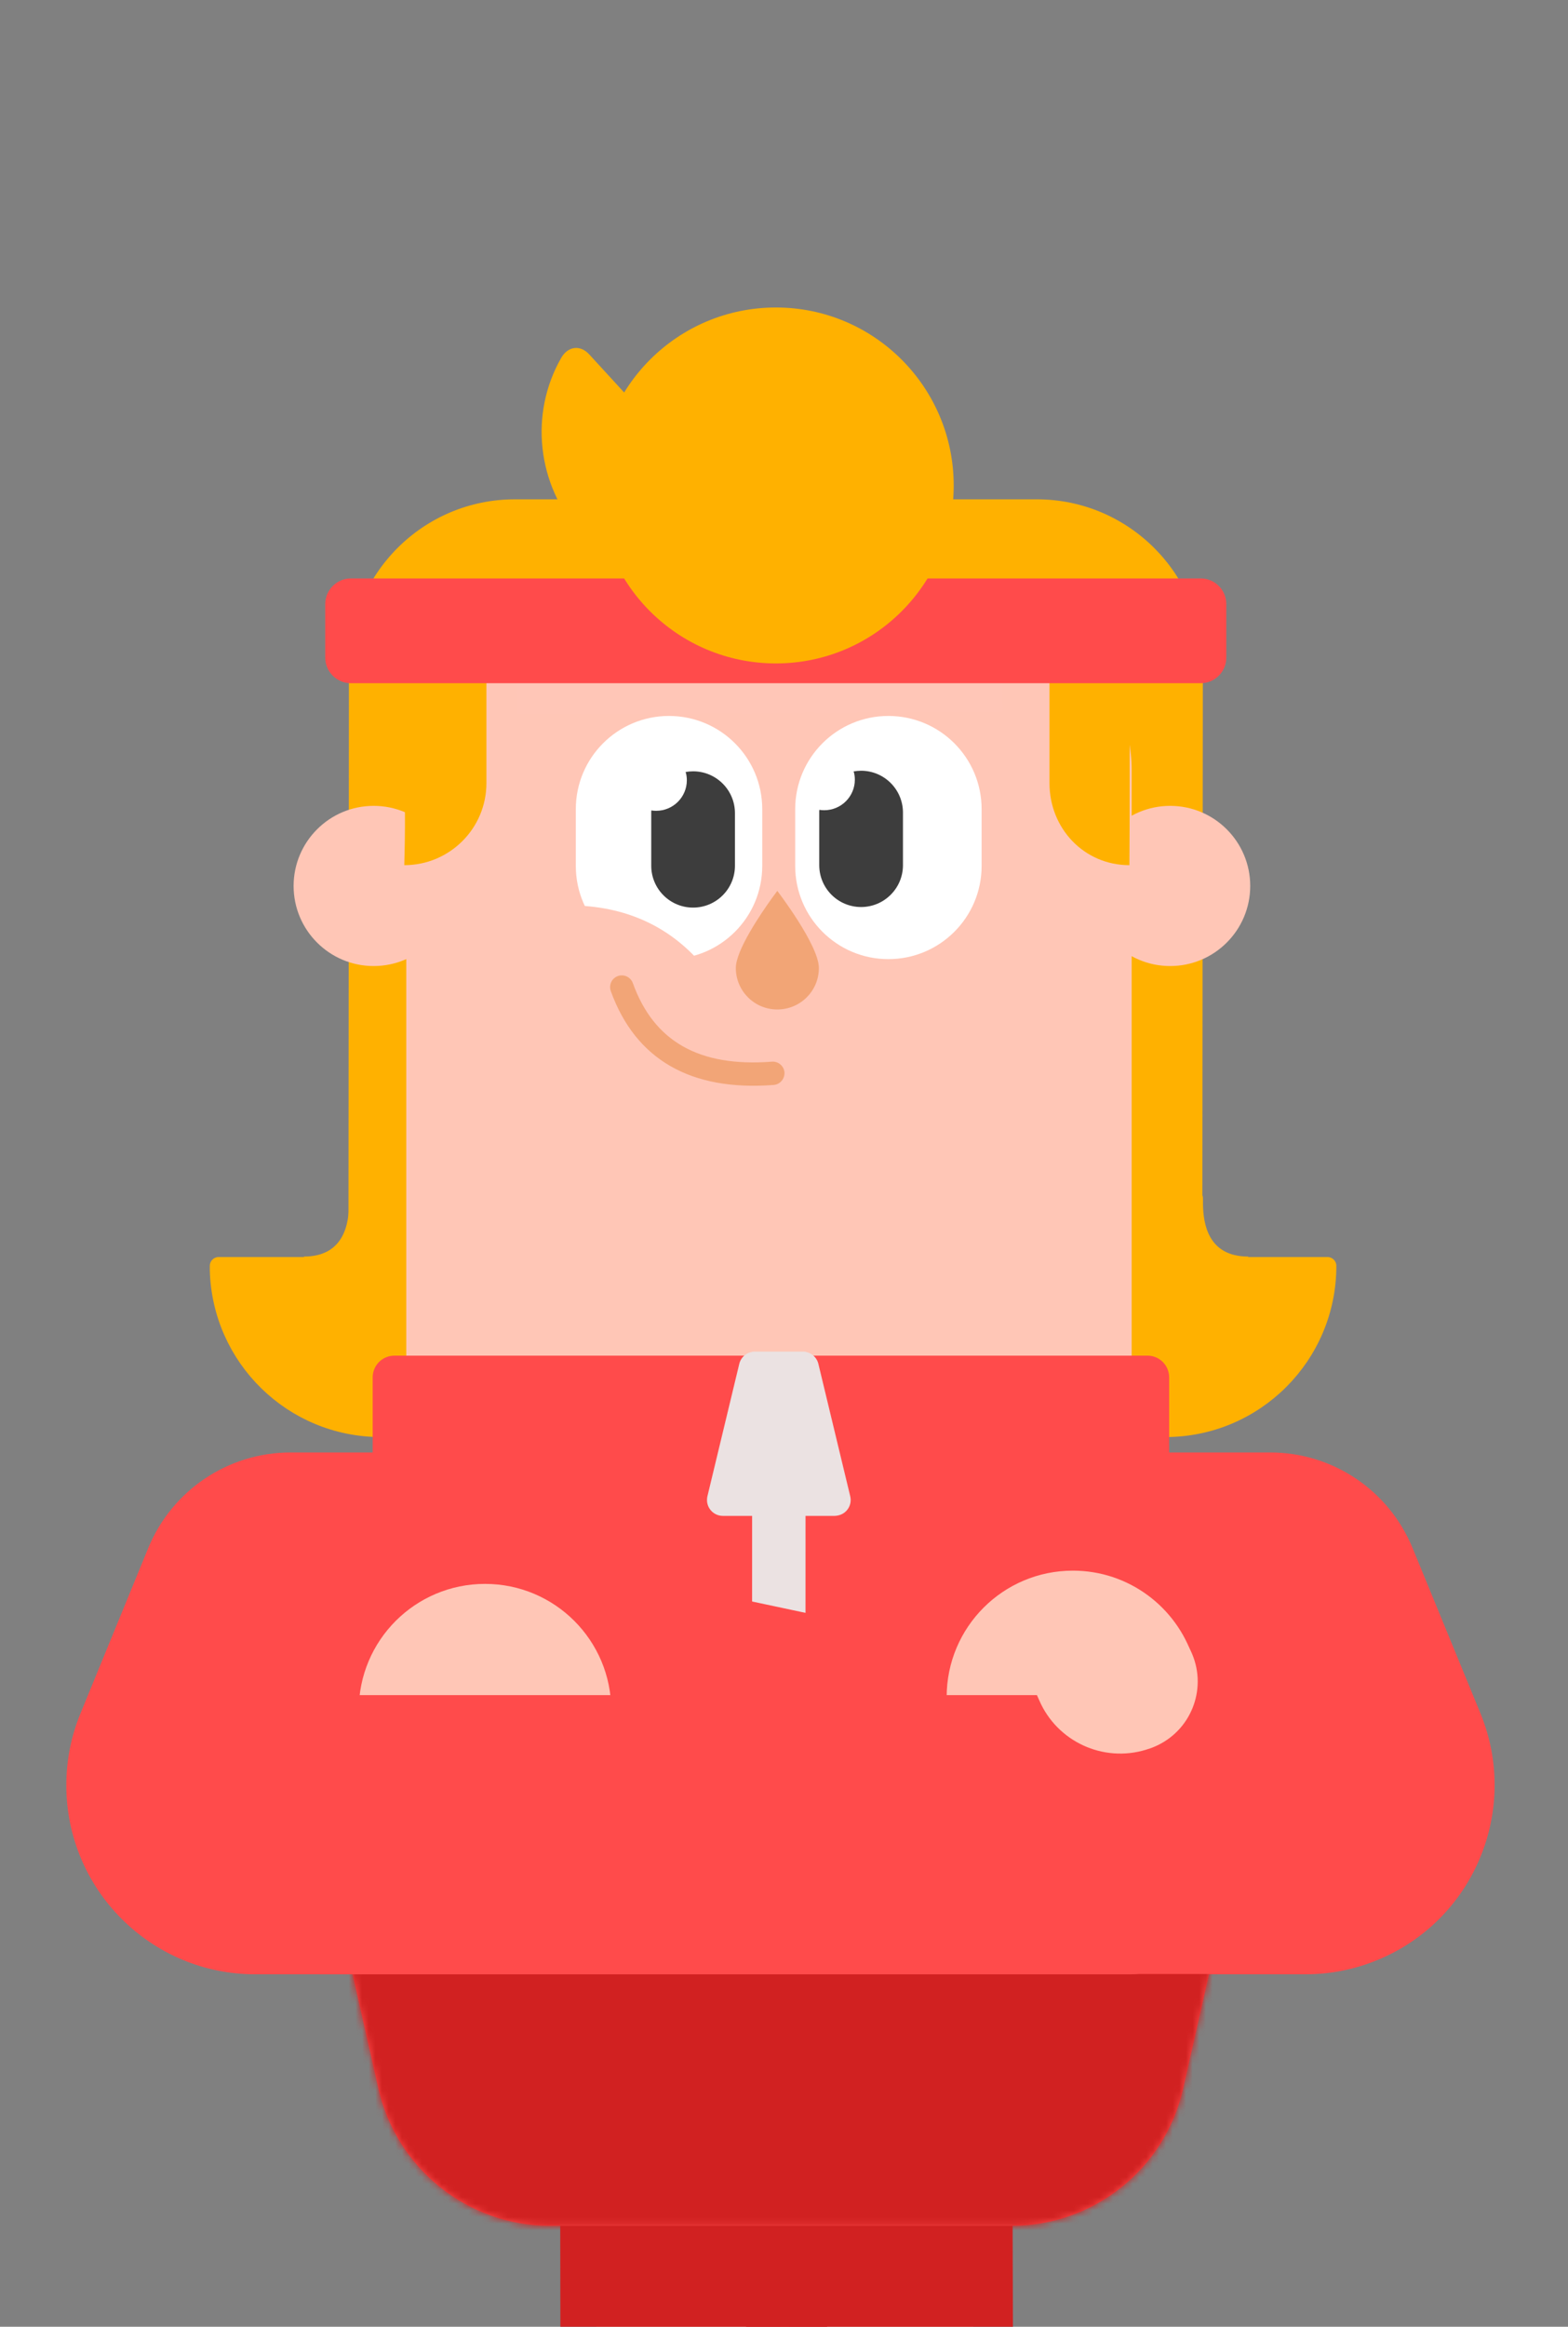 <svg xmlns="http://www.w3.org/2000/svg" viewBox="0 0 118 175" preserveAspectRatio="xMidYMid meet" style="width: 100%; height: 100%; transform: translate3d(0px, 0px, 0px);"><rect x="0" y="0" width="118" height="175" fill="#808080" stroke="none"/><defs><clipPath id="__lottie_element_3992"><rect width="118" height="175" x="0" y="0"/></clipPath><clipPath id="__lottie_element_3994"><path d="M0,0 L236,0 L236,430 L0,430z"/></clipPath><clipPath id="__lottie_element_4032"><path d="M0,0 L236,0 L236,430 L0,430z"/></clipPath><mask id="__lottie_element_4034" mask-type="alpha"><g transform="matrix(0.738,0,0,0.738,101.705,151.585)" opacity="1" style="display: block;"><g opacity="1" transform="matrix(2,0,0,2,0,0)"><path fill="rgb(112,35,35)" fill-opacity="1" d=" M-6.063,-7.99 C-3.493,-8.84 -0.743,-7.7 0.517,-5.4 C1.347,-4.26 2.557,-3.19 4.247,-2.82 C4.247,-2.82 4.527,-2.79 4.527,-2.79 C4.527,-2.79 4.527,-2.79 4.527,-2.79 C4.527,-2.79 4.897,-2.75 4.897,-2.75 C7.897,-2.44 10.097,0.22 9.827,3.23 C9.567,6.27 6.887,8.51 3.847,8.25 C-2.863,7.66 -7.723,4.58 -9.573,-1.01 C-10.533,-3.9 -8.963,-7.03 -6.063,-7.99z"/></g></g></mask><clipPath id="__lottie_element_4039"><path d="M0,0 L236,0 L236,430 L0,430z"/></clipPath><mask id="__lottie_element_4070" mask-type="alpha"><g transform="matrix(1,0,0,1,115.735,154.984)" opacity="1" style="display: block;"><g opacity="1" transform="matrix(2,0,0,2,0,0)"><path fill="rgb(255,198,182)" fill-opacity="1" d=" M-15.544,-31.31 C-15.544,-31.31 15.546,-31.31 15.546,-31.31 C22.036,-31.31 27.296,-26.05 27.296,-19.56 C27.296,-19.56 27.296,31.31 27.296,31.31 C27.296,31.31 -27.294,31.31 -27.294,31.31 C-27.294,31.31 -27.294,-19.56 -27.294,-19.56 C-27.294,-26.05 -22.034,-31.31 -15.544,-31.31z"/></g></g></mask><mask id="__lottie_element_4100" mask-type="alpha"><g transform="matrix(1,0,0,1,117.517,276.504)" opacity="1" style="display: block;"><g opacity="1" transform="matrix(2,0,0,2,0,0)"><path fill="rgb(255,75,75)" fill-opacity="1" d=" M-24.561,-29.153 C-24.561,-29.153 24.559,-29.153 24.559,-29.153 C31.879,-29.153 37.799,-23.223 37.799,-15.913 C37.799,-14.933 37.689,-13.953 37.479,-12.993 C37.479,-12.993 30.279,18.837 30.279,18.837 C28.919,24.867 23.559,29.157 17.369,29.157 C17.369,29.157 -17.361,29.157 -17.361,29.157 C-23.551,29.157 -28.911,24.867 -30.281,18.837 C-30.281,18.837 -37.471,-12.993 -37.471,-12.993 C-39.081,-20.123 -34.611,-27.213 -27.481,-28.823 C-26.521,-29.043 -25.541,-29.153 -24.561,-29.153z"/></g></g></mask></defs><g clip-path="url(#__lottie_element_3992)"><g clip-path="url(#__lottie_element_3994)" transform="matrix(0.5,0,0,0.5,0,0)" opacity="1" style="display: block;"><g style="display: none;"><g><path/></g></g><g style="display: none;"><g><path/></g></g><g transform="matrix(1,0,0,1,94.01,421.972)" opacity="1" style="display: block;"><g opacity="1" transform="matrix(2,0,0,2,0,0)"><path fill="rgb(255,75,75)" fill-opacity="1" d=" M-7.805,-4.016 C-7.805,-4.016 7.805,-4.016 7.805,-4.016 C10.025,-4.016 11.825,-2.216 11.825,0.004 C11.825,2.214 10.025,4.014 7.805,4.014 C7.805,4.014 -7.805,4.014 -7.805,4.014 C-10.025,4.014 -11.825,2.214 -11.825,0.004 C-11.825,-2.216 -10.025,-4.016 -7.805,-4.016z"/></g></g><g transform="matrix(1,0,0,1,143.113,421.972)" opacity="1" style="display: block;"><g opacity="1" transform="matrix(2,0,0,2,0,0)"><path fill="rgb(255,75,75)" fill-opacity="1" d=" M-7.805,-4.016 C-7.805,-4.016 7.805,-4.016 7.805,-4.016 C10.025,-4.016 11.825,-2.216 11.825,0.004 C11.825,2.214 10.025,4.014 7.805,4.014 C7.805,4.014 -7.805,4.014 -7.805,4.014 C-10.025,4.014 -11.825,2.214 -11.825,0.004 C-11.825,-2.216 -10.025,-4.016 -7.805,-4.016z"/></g></g><g transform="matrix(1,0,0,1,118,214.25)" opacity="1" style="display: block;"><g opacity="1" transform="matrix(1,0,0,1,0,0)"><path stroke-linecap="round" stroke-linejoin="round" fill-opacity="0" stroke="rgb(255,198,183)" stroke-opacity="1" stroke-width="29" d=" M14,179.5 C14,179.5 14,155.75 14,155.75 C14,155.75 14,120.75 14,120.75"/></g></g><g transform="matrix(1,0,0,1,90.25,214.25)" opacity="1" style="display: block;"><g opacity="1" transform="matrix(1,0,0,1,0,0)"><path stroke-linecap="round" stroke-linejoin="round" fill-opacity="0" stroke="rgb(255,198,183)" stroke-opacity="1" stroke-width="29" d=" M14,179.5 C14,179.5 14,155.75 14,155.75 C14,155.75 14,120.75 14,120.75"/></g></g><g transform="matrix(1,0,0,1,104.431,346.146)" opacity="1" style="display: block;"><g opacity="1" transform="matrix(2,0,0,2,0,0)"><path fill="rgb(209,33,33)" fill-opacity="1" d=" M-9.034,-19.575 C-9.034,-19.575 8.966,-19.575 8.966,-19.575 C9.536,-19.575 10.006,-19.105 10.006,-18.535 C10.006,-18.535 10.04,4.91 10.04,4.91 C10.04,5.48 9.57,5.95 9,5.95 C9,5.95 -9,5.95 -9,5.95 C-9.57,5.95 -10.04,5.48 -10.04,4.91 C-10.04,4.91 -10.074,-18.535 -10.074,-18.535 C-10.074,-19.105 -9.604,-19.575 -9.034,-19.575z"/></g></g><g transform="matrix(1,0,0,1,132.394,346.146)" opacity="1" style="display: block;"><g opacity="1" transform="matrix(2,0,0,2,0,0)"><path fill="rgb(209,33,33)" fill-opacity="1" d=" M-9.069,-19.512 C-9.069,-19.512 8.931,-19.512 8.931,-19.512 C9.501,-19.512 9.971,-19.042 9.971,-18.472 C9.971,-18.472 10.04,4.91 10.04,4.91 C10.04,5.48 9.57,5.95 9,5.95 C9,5.95 -9,5.95 -9,5.95 C-9.57,5.95 -10.04,5.48 -10.04,4.91 C-10.04,4.91 -10.109,-18.472 -10.109,-18.472 C-10.109,-19.042 -9.639,-19.512 -9.069,-19.512z"/></g></g><g transform="matrix(1,0,0,1,116.36,202.623)" opacity="1" style="display: block;"><g opacity="1" transform="matrix(2,0,0,2,0,0)"><path fill="rgb(255,177,0)" fill-opacity="1" d=" M-41.722,-6.098 C-41.722,-6.098 41.718,-6.098 41.718,-6.098 C41.718,0.642 36.258,6.102 29.528,6.102 C29.528,6.102 -29.522,6.102 -29.522,6.102 C-36.162,6.102 -41.552,0.802 -41.722,-5.788 C-41.722,-5.788 -41.722,-6.098 -41.722,-6.098z"/><path stroke-linecap="butt" stroke-linejoin="round" fill-opacity="0" stroke="rgb(255,177,0)" stroke-opacity="1" stroke-width="1.339" d=" M-41.722,-6.098 C-41.722,-6.098 41.718,-6.098 41.718,-6.098 C41.718,0.642 36.258,6.102 29.528,6.102 C29.528,6.102 -29.522,6.102 -29.522,6.102 C-36.162,6.102 -41.552,0.802 -41.722,-5.788 C-41.722,-5.788 -41.722,-6.098 -41.722,-6.098z"/></g></g><g transform="matrix(1,0,0,1,50.171,186.321)" opacity="1" style="display: block;"><g opacity="1" transform="matrix(2,0,0,2,0,0)"><path fill="rgb(255,177,0)" fill-opacity="1" d=" M1.189,-2.93 C1.189,-1.75 1.169,1.35 -2.231,1.35 C-0.021,3.51 0.209,3.24 0.209,3.24 C0.209,3.24 1.799,2.4 1.799,2.4 C1.799,2.4 2.229,-1.17 2.229,-1.17 C2.229,-1.17 1.189,-4.11 1.189,-2.93z"/></g></g><g transform="matrix(1,0,0,1,183.442,186.321)" opacity="1" style="display: block;"><g opacity="1" transform="matrix(2,0,0,2,0,0)"><path fill="rgb(255,177,0)" fill-opacity="1" d=" M-1.191,-3.01 C-1.191,-3.01 -1.191,-2.56 -1.191,-2.56 C-1.161,-1.2 -0.861,1.35 2.229,1.35 C2.229,1.35 1.689,1.87 1.689,1.87 C0.559,2.94 -0.071,3.4 -0.211,3.24 C-0.211,3.24 -1.801,2.4 -1.801,2.4 C-1.801,2.4 -2.231,-1.17 -2.231,-1.17 C-2.231,-1.17 -1.951,-1.93 -1.951,-1.93 C-1.471,-3.22 -1.211,-3.58 -1.191,-3.01 C-1.191,-3.01 -1.191,-3.01 -1.191,-3.01z"/></g></g><g transform="matrix(1,0,0,1,117.464,257.733)" opacity="1" style="display: block;"><g opacity="1" transform="matrix(2,0,0,2,0,0)"><path fill="rgb(255,75,75)" fill-opacity="1" d=" M-36.862,-19.625 C-36.862,-19.625 36.858,-19.625 36.858,-19.625 C41.558,-19.625 45.778,-16.785 47.568,-12.445 C47.568,-12.445 52.678,-0.005 52.678,-0.005 C55.658,7.265 52.188,15.575 44.918,18.555 C43.198,19.265 41.368,19.625 39.518,19.625 C39.518,19.625 -39.522,19.625 -39.522,19.625 C-47.372,19.625 -53.742,13.255 -53.742,5.405 C-53.742,3.545 -53.382,1.715 -52.672,-0.005 C-52.672,-0.005 -47.572,-12.445 -47.572,-12.445 C-45.782,-16.785 -41.562,-19.625 -36.862,-19.625z"/></g></g><g transform="matrix(1,0,0,1,116.776,134.16)" opacity="1" style="display: block;"><g opacity="1" transform="matrix(2,0,0,2,0,0)"><path fill="rgb(255,177,0)" fill-opacity="1" d=" M-19.638,-29.525 C-19.638,-29.525 19.632,-29.525 19.632,-29.525 C26.532,-29.525 32.132,-23.935 32.132,-17.035 C32.132,-17.035 32.087,34.775 32.087,34.775 C32.087,34.775 -32.173,34.775 -32.173,34.775 C-32.173,34.775 -32.128,-17.035 -32.128,-17.035 C-32.128,-23.935 -26.538,-29.525 -19.638,-29.525z"/></g></g><g transform="matrix(1,0,0,1,56.239,133.268)" opacity="1" style="display: block;"><g opacity="1" transform="matrix(2,0,0,2,0,0)"><path fill="rgb(255,198,182)" fill-opacity="1" d=" M0,-6.024 C3.325,-6.024 6.024,-3.325 6.024,0 C6.024,3.325 3.325,6.024 0,6.024 C-3.325,6.024 -6.024,3.325 -6.024,0 C-6.024,-3.325 -3.325,-6.024 0,-6.024z"/></g></g><g transform="matrix(1,0,0,1,176.123,133.268)" opacity="1" style="display: block;"><g opacity="1" transform="matrix(2,0,0,2,0,0)"><path fill="rgb(255,198,182)" fill-opacity="1" d=" M0,-6.024 C3.325,-6.024 6.024,-3.325 6.024,0 C6.024,3.325 3.325,6.024 0,6.024 C-3.325,6.024 -6.024,3.325 -6.024,0 C-6.024,-3.325 -3.325,-6.024 0,-6.024z"/></g></g><g transform="matrix(1,0,0,1,115.75,217.5)" opacity="1" style="display: block;"><path fill="rgb(255,198,183)" fill-opacity="1" d=" M0,-55 C30.354,-55 55,-30.354 55,0 C55,30.354 30.354,55 0,55 C-30.354,55 -55,30.354 -55,0 C-55,-30.354 -30.354,-55 0,-55z"/></g><g transform="matrix(1,0,0,1,115.735,154.984)" opacity="1" style="display: block;"><g opacity="1" transform="matrix(2,0,0,2,0,0)"><path fill="rgb(255,198,182)" fill-opacity="1" d=" M-15.544,-31.31 C-15.544,-31.31 15.546,-31.31 15.546,-31.31 C22.036,-31.31 27.296,-26.05 27.296,-19.56 C27.296,-19.56 27.296,31.31 27.296,31.31 C27.296,31.31 -27.294,31.31 -27.294,31.31 C-27.294,31.31 -27.294,-19.56 -27.294,-19.56 C-27.294,-26.05 -22.034,-31.31 -15.544,-31.31z"/></g></g><g transform="matrix(1,0,0,1,117.517,276.504)" opacity="1" style="display: block;"><g opacity="1" transform="matrix(2,0,0,2,0,0)"><path fill="rgb(255,75,75)" fill-opacity="1" d=" M-24.561,-29.153 C-24.561,-29.153 24.559,-29.153 24.559,-29.153 C31.879,-29.153 37.799,-23.223 37.799,-15.913 C37.799,-14.933 37.689,-13.953 37.479,-12.993 C37.479,-12.993 30.279,18.837 30.279,18.837 C28.919,24.867 23.559,29.157 17.369,29.157 C17.369,29.157 -17.361,29.157 -17.361,29.157 C-23.551,29.157 -28.911,24.867 -30.281,18.837 C-30.281,18.837 -37.471,-12.993 -37.471,-12.993 C-39.081,-20.123 -34.611,-27.213 -27.481,-28.823 C-26.521,-29.043 -25.541,-29.153 -24.561,-29.153z"/></g></g><g mask="url(#__lottie_element_4100)" style="display: block;"><g transform="matrix(1,0,0,1,116.767,329.81)" opacity="1"><g opacity="1" transform="matrix(2,0,0,2,0,0)"><path fill="rgb(209,33,33)" fill-opacity="1" d=" M-48.192,-16.436 C-48.192,-16.436 48.188,-16.436 48.188,-16.436 C48.188,-16.436 48.188,16.434 48.188,16.434 C48.188,16.434 -48.192,16.434 -48.192,16.434 C-48.192,16.434 -48.192,-16.436 -48.192,-16.436z"/></g></g></g><g style="display: none;"><g><path/></g></g><g style="display: none;"><g><path/></g></g><g transform="matrix(1,0,0,1,60.856,109.023)" opacity="1" style="display: block;"><g opacity="1" transform="matrix(2,0,0,2,0,0)"><path fill="rgb(255,177,0)" fill-opacity="1" d=" M0.087,-10.561 C3.497,-10.561 6.177,-7.801 6.177,-4.391 C6.177,-4.391 6.177,4.389 6.177,4.389 C6.177,7.799 3.407,10.559 -0.003,10.559 C0.071,7.675 0.042,7.818 0.042,4.408 C0.042,4.408 0.062,-4.381 0.062,-4.381 C0.062,-7.791 0.071,-8.637 0.087,-10.561z"/></g></g><g transform="matrix(1,0,0,1,170.304,109.024)" opacity="1" style="display: block;"><g opacity="1" transform="matrix(2,0,0,2,0,0)"><path fill="rgb(255,177,0)" fill-opacity="1" d=" M-0.139,-10.561 C-0.152,-8.356 -0.135,-7.797 -0.135,-4.387 C-0.135,-4.387 -0.135,4.377 -0.135,4.377 C-0.135,7.787 -0.152,8.113 -0.159,10.559 C-3.569,10.559 -6.173,7.799 -6.173,4.389 C-6.173,4.389 -6.173,-4.391 -6.173,-4.391 C-6.173,-7.801 -3.549,-10.561 -0.139,-10.561z"/></g></g><g transform="matrix(1,0,0,1,104.947,155.022)" opacity="1" style="display: block;"><g opacity="1" transform="matrix(2,0,0,2,0,0)"><path fill="rgb(242,165,119)" fill-opacity="1" d=" M-5.979,-4.1 C-5.519,-4.26 -5.019,-4.03 -4.849,-3.57 C-3.269,0.82 0.141,2.76 5.611,2.34 C6.091,2.3 6.521,2.66 6.561,3.14 C6.591,3.63 6.231,4.05 5.751,4.09 C-0.469,4.57 -4.639,2.2 -6.509,-2.97 C-6.669,-3.43 -6.439,-3.93 -5.979,-4.1z"/></g></g><g transform="matrix(1,0,0,1,100.691,125.988)" opacity="1" style="display: block;"><g opacity="1" transform="matrix(2,0,0,2,0,0)"><path fill="rgb(255,255,255)" fill-opacity="1" d=" M-0.003,-9.146 C3.877,-9.146 7.017,-6.006 7.017,-2.136 C7.017,-2.136 7.017,2.134 7.017,2.134 C7.017,6.004 3.877,9.144 -0.003,9.144 C-3.873,9.144 -7.013,6.004 -7.013,2.134 C-7.013,2.134 -7.013,-2.136 -7.013,-2.136 C-7.013,-6.006 -3.873,-9.146 -0.003,-9.146z"/></g></g><g transform="matrix(1,0,0,1,133.71,125.988)" opacity="1" style="display: block;"><g opacity="1" transform="matrix(2,0,0,2,0,0)"><path fill="rgb(255,255,255)" fill-opacity="1" d=" M-0.003,-9.146 C3.877,-9.146 7.017,-6.006 7.017,-2.136 C7.017,-2.136 7.017,2.134 7.017,2.134 C7.017,6.004 3.877,9.144 -0.003,9.144 C-3.873,9.144 -7.013,6.004 -7.013,2.134 C-7.013,2.134 -7.013,-2.136 -7.013,-2.136 C-7.013,-6.006 -3.873,-9.146 -0.003,-9.146z"/></g></g><g transform="matrix(1,0,0,1,104.314,126.276)" opacity="1" style="display: block;"><g opacity="1" transform="matrix(2,0,0,2,0,0)"><path fill="rgb(61,61,61)" fill-opacity="1" d=" M0.001,-5.126 C1.741,-5.126 3.152,-3.716 3.152,-1.976 C3.152,-1.976 3.152,1.974 3.152,1.974 C3.152,3.714 1.741,5.124 0.001,5.124 C-1.739,5.124 -3.148,3.714 -3.148,1.974 C-3.148,1.974 -3.148,-1.976 -3.148,-1.976 C-3.148,-2.046 -3.149,-2.116 -3.139,-2.186 C-3.029,-2.166 -2.899,-2.156 -2.779,-2.156 C-1.499,-2.156 -0.469,-3.186 -0.469,-4.456 C-0.469,-4.676 -0.499,-4.876 -0.559,-5.076 C-0.379,-5.106 -0.189,-5.126 0.001,-5.126z"/></g></g><g transform="matrix(1,0,0,1,129.601,126.19)" opacity="1" style="display: block;"><g opacity="1" transform="matrix(2,0,0,2,0,0)"><path fill="rgb(61,61,61)" fill-opacity="1" d=" M0.001,-5.126 C1.741,-5.126 3.152,-3.716 3.152,-1.976 C3.152,-1.976 3.152,1.974 3.152,1.974 C3.152,3.714 1.741,5.124 0.001,5.124 C-1.739,5.124 -3.148,3.714 -3.148,1.974 C-3.148,1.974 -3.148,-1.976 -3.148,-1.976 C-3.148,-2.046 -3.149,-2.116 -3.139,-2.186 C-3.029,-2.166 -2.899,-2.156 -2.779,-2.156 C-1.499,-2.156 -0.469,-3.186 -0.469,-4.456 C-0.469,-4.676 -0.499,-4.876 -0.559,-5.076 C-0.379,-5.106 -0.189,-5.126 0.001,-5.126z"/></g></g><g style="display: none;" transform="matrix(1,0,0,1,100.499,126)" opacity="1"><g opacity="1" transform="matrix(1,0,0,1,0,0)"><path fill="rgb(255,198,183)" fill-opacity="1" d=" M10.923,17.715 C8.692,20.241 4.811,21 0,21 C-14.04,21 -16,9.906 -16,9.906 C-16,9.906 -8.201,9.138 0.263,11.904 C6.438,13.758 10.923,17.715 10.923,17.715z"/></g><g opacity="1" transform="matrix(1,0,0,1,0,0)"><path fill="rgb(255,198,183)" fill-opacity="1" d=" M21.38,17.492 C23.67,20.16 27.715,21 33.032,21 C47.498,21 49.5,9.819 49.5,9.819 C49.5,9.819 41.508,9.042 32.761,11.655 C26.088,13.447 21.38,17.492 21.38,17.492z"/></g></g><g style="display: none;" transform="matrix(1,0,0,1,133.5,126.001)" opacity="1"><g opacity="1" transform="matrix(1,0,0,1,0,0)"><path fill="rgb(255,198,183)" fill-opacity="1" d=" M16,-5.375 C16,-5.375 16,1.256 16,1.256 C16,1.256 10.544,-4.355 -0.125,-4.355 C-9.687,-4.355 -16,-1.764 -16,-1.764 C-16,-1.764 -16,-5.375 -16,-5.375 C-16,-14.212 -8.837,-21 0,-21 C8.837,-21 16,-14.212 16,-5.375z"/></g><g opacity="1" transform="matrix(1,0,0,1,-33.45,0)"><path fill="rgb(255,198,183)" fill-opacity="1" d=" M16,-5.375 C16,-5.375 16,-1.715 16,-1.715 C16,-1.715 9.449,-4.355 -0.125,-3.54 C-9.651,-2.729 -16,1.555 -16,1.555 C-16,1.555 -16,-5.375 -16,-5.375 C-16,-14.212 -8.837,-21 0,-21 C8.837,-21 16,-14.212 16,-5.375z"/></g></g><g transform="matrix(1,0,0,1,116.998,142.933)" opacity="1" style="display: block;"><g opacity="1" transform="matrix(2,0,0,2,0,0)"><path fill="rgb(242,165,118)" fill-opacity="1" d=" M-0.004,4.458 C1.726,4.458 3.126,3.068 3.126,1.338 C3.126,-0.382 -0.004,-4.462 -0.004,-4.462 C-0.004,-4.462 -0.394,-3.932 -0.394,-3.932 C-1.234,-2.762 -3.124,-0.002 -3.124,1.338 C-3.124,3.068 -1.724,4.458 -0.004,4.458z"/></g></g><g transform="matrix(1,0,0,1,97.031,143.113)" opacity="1" style="display: block;"><g opacity="1" transform="matrix(2,0,0,2,0,0)"><path fill="rgb(255,198,182)" fill-opacity="1" d=" M-4.761,-3.433 C-0.851,-3.203 2.329,-1.563 4.689,1.437 C4.689,1.437 4.919,1.747 4.919,1.747 C4.919,1.747 2.659,3.437 2.659,3.437 C0.839,0.997 -1.541,-0.333 -4.581,-0.583 C-4.581,-0.583 -4.921,-0.613 -4.921,-0.613 C-4.921,-0.613 -4.761,-3.433 -4.761,-3.433z"/></g></g><g style="display: block;" transform="matrix(1,0,0,1,118.329,152.858)" opacity="1"><g opacity="1" transform="matrix(2,0,0,2,0,0)"><path fill="rgb(255,198,182)" fill-opacity="1" d=" M15.066,-3.433 C10.967,-3.203 7.634,-1.563 5.16,1.437 C5.16,1.437 4.919,1.747 4.919,1.747 C4.919,1.747 6.573,5.823 6.573,5.823 C8.481,3.383 13.476,2.028 16.663,1.778 C16.663,1.778 17.019,1.748 17.019,1.748 C17.019,1.748 15.066,-3.433 15.066,-3.433z"/></g></g><g mask="url(#__lottie_element_4070)" style="display: block;"><g transform="matrix(1,-0.004,0.004,1,117.285,118.748)" opacity="1"><path fill="rgb(255,198,183)" fill-opacity="1" d=" M33.645,-38.014 C33.645,-38.014 33.645,-11.514 33.645,-11.514 C33.645,-11.514 -39.355,-11.512 -39.355,-11.512 C-39.355,-11.512 -39.355,-38.012 -39.355,-38.012 C-39.355,-38.012 33.645,-38.014 33.645,-38.014z"/></g></g><g transform="matrix(1,0,0,1,116.764,94.893)" opacity="1" style="display: block;"><g opacity="1" transform="matrix(2,0,0,2,0,0)"><path fill="rgb(255,75,75)" fill-opacity="1" d=" M-31.977,-3.942 C-31.977,-3.942 31.973,-3.942 31.973,-3.942 C33.043,-3.942 33.903,-3.072 33.903,-2.012 C33.903,-2.012 33.903,2.008 33.903,2.008 C33.903,3.078 33.043,3.938 31.973,3.938 C31.973,3.938 -31.977,3.938 -31.977,3.938 C-33.037,3.938 -33.907,3.078 -33.907,2.008 C-33.907,2.008 -33.907,-2.012 -33.907,-2.012 C-33.907,-3.072 -33.037,-3.942 -31.977,-3.942z"/></g></g><g style="display: none;"><g><path/></g></g><g transform="matrix(1,0,0,1,116.776,73.029)" opacity="1" style="display: block;"><g opacity="1" transform="matrix(2,0,0,2,0,0)"><path fill="rgb(255,177,0)" fill-opacity="1" d=" M0.003,-13.387 C7.393,-13.387 13.383,-7.397 13.383,0.003 C13.383,7.393 7.393,13.383 0.003,13.383 C-7.397,13.383 -13.387,7.393 -13.387,0.003 C-13.387,-7.397 -7.397,-13.387 0.003,-13.387z"/></g></g><g transform="matrix(1,0,0,1,98.278,70.074)" opacity="1" style="display: block;"><g opacity="1" transform="matrix(2,0,0,2,0,0)"><path fill="rgb(255,177,0)" fill-opacity="1" d=" M-4.791,-8.376 C-4.791,-8.376 7.999,5.564 7.999,5.564 C8.669,6.314 8.419,7.504 7.509,7.904 C3.109,9.874 -2.141,8.764 -5.451,5.084 C-8.751,1.394 -9.301,-3.946 -6.901,-8.126 C-6.401,-8.996 -5.471,-9.126 -4.791,-8.376z"/></g></g><g transform="matrix(1,0,0,1,116.033,212.844)" opacity="1" style="display: block;"><g opacity="1" transform="matrix(2,0,0,2,0,0)"><path fill="rgb(255,75,75)" fill-opacity="1" d=" M-28.331,-4.462 C-28.331,-4.462 28.339,-4.462 28.339,-4.462 C29.239,-4.462 29.969,-3.732 29.969,-2.822 C29.969,-2.822 29.969,2.828 29.969,2.828 C29.969,3.728 29.239,4.458 28.339,4.458 C28.339,4.458 -28.331,4.458 -28.331,4.458 C-29.241,4.458 -29.971,3.728 -29.971,2.828 C-29.971,2.828 -29.971,-2.822 -29.971,-2.822 C-29.971,-3.732 -29.241,-4.462 -28.331,-4.462z"/></g></g><g transform="matrix(1,0,0,1,117.222,250.19)" opacity="1" style="display: block;"><g opacity="1" transform="matrix(2,0,0,2,0,0)"><path fill="rgb(235,226,226)" fill-opacity="1" d=" M-2.008,-23.432 C-2.008,-23.432 2.012,-23.432 2.012,-23.432 C2.012,-23.432 2.004,17.928 2.004,17.928 C2.004,17.928 -2.016,17.928 -2.016,17.928 C-2.016,17.928 -2.008,-23.432 -2.008,-23.432z"/></g></g><g transform="matrix(1,0,0,1,117.223,215.67)" opacity="1" style="display: block;"><g opacity="1" transform="matrix(2,0,0,2,0,0)"><path fill="rgb(235,226,226)" fill-opacity="1" d=" M-1.816,-6.173 C-1.816,-6.173 1.814,-6.173 1.814,-6.173 C2.364,-6.173 2.844,-5.793 2.974,-5.263 C2.974,-5.263 5.374,4.707 5.374,4.707 C5.524,5.347 5.134,5.987 4.494,6.137 C4.404,6.157 4.314,6.177 4.214,6.177 C4.214,6.177 -4.216,6.177 -4.216,6.177 C-4.876,6.177 -5.406,5.637 -5.406,4.987 C-5.406,4.887 -5.396,4.797 -5.376,4.707 C-5.376,4.707 -2.976,-5.263 -2.976,-5.263 C-2.846,-5.793 -2.366,-6.173 -1.816,-6.173z"/></g></g><g transform="matrix(1,0,0,1,138.784,267.907)" opacity="1" style="display: block;"><g opacity="1" transform="matrix(2,0,0,2,0,0)"><path fill="rgb(255,75,75)" fill-opacity="1" d=" M-12.788,-13.501 C-12.788,-13.501 27.802,-4.871 27.802,-4.871 C32.932,-3.781 36.212,1.259 35.122,6.389 C34.022,11.529 28.982,14.799 23.852,13.709 C23.852,13.709 -35.328,1.129 -35.328,1.129 C-33.148,-9.131 -23.058,-15.681 -12.788,-13.501z"/></g></g><g transform="matrix(1,0,0,1,72.999,257.255)" opacity="1" style="display: block;"><g opacity="1" transform="matrix(2,0,0,2,0,0)"><path fill="rgb(255,198,182)" fill-opacity="1" d=" M0,-9.5 C5.25,-9.5 9.5,-5.25 9.5,0 C9.5,5.25 5.25,9.5 0,9.5 C-5.25,9.5 -9.5,5.25 -9.5,0 C-9.5,-5.25 -5.25,-9.5 0,-9.5z"/></g></g><g transform="matrix(1,0,0,1,161.024,255.262)" opacity="1" style="display: block;"><g opacity="1" transform="matrix(2,0,0,2,0,0)"><path fill="rgb(255,198,182)" fill-opacity="1" d=" M0.229,-9.5 C4.439,-9.5 8.009,-6.76 9.259,-2.97 C9.559,-2.04 5.479,9.5 0.229,9.5 C-5.021,9.5 -9.271,5.25 -9.271,0 C-9.271,-5.25 -5.021,-9.5 0.229,-9.5z"/></g></g><g transform="matrix(1,0,0,1,109.145,275.99)" opacity="1" style="display: block;"><g opacity="1" transform="matrix(2,0,0,2,0,0)"><path fill="rgb(255,75,75)" fill-opacity="1" d=" M-30.44,-10.5 C-30.44,-10.5 30.44,-10.5 30.44,-10.5 C33.24,-10.5 35.5,-8.24 35.5,-5.44 C35.5,-5.44 35.5,5.44 35.5,5.44 C35.5,8.24 33.24,10.5 30.44,10.5 C30.44,10.5 -30.44,10.5 -30.44,10.5 C-33.24,10.5 -35.5,8.24 -35.5,5.44 C-35.5,5.44 -35.5,-5.44 -35.5,-5.44 C-35.5,-8.24 -33.24,-10.5 -30.44,-10.5z"/></g></g><g transform="matrix(1,0,0,1,163.277,252.231)" opacity="1" style="display: block;"><g opacity="1" transform="matrix(2,0,0,2,0,0)"><path fill="rgb(255,198,182)" fill-opacity="1" d=" M-8.496,-2.253 C-8.496,-2.253 -0.536,-5.323 -0.536,-5.323 C2.744,-6.583 6.434,-5.123 7.964,-1.963 C9.244,0.687 8.134,3.867 5.484,5.147 C5.234,5.267 4.984,5.367 4.714,5.447 C4.714,5.447 4.594,5.487 4.594,5.487 C1.364,6.467 -2.086,4.867 -3.426,1.777 C-4.076,0.267 -4.666,-0.653 -5.176,-0.973 C-6.146,-1.583 -7.256,-2.013 -8.496,-2.253z"/></g></g><g clip-path="url(#__lottie_element_4032)" transform="matrix(1,0,0,1,0.604,10.007)" opacity="0" style="display: block;"><g transform="matrix(0.738,0,0,0.738,101.705,151.585)" opacity="1" style="display: block;"><g opacity="1" transform="matrix(2,0,0,2,0,0)"><path fill="rgb(112,35,35)" fill-opacity="1" d=" M-6.063,-7.99 C-3.493,-8.84 -0.743,-7.7 0.517,-5.4 C1.347,-4.26 2.557,-3.19 4.247,-2.82 C4.247,-2.82 4.527,-2.79 4.527,-2.79 C4.527,-2.79 4.527,-2.79 4.527,-2.79 C4.527,-2.79 4.897,-2.75 4.897,-2.75 C7.897,-2.44 10.097,0.22 9.827,3.23 C9.567,6.27 6.887,8.51 3.847,8.25 C-2.863,7.66 -7.723,4.58 -9.573,-1.01 C-10.533,-3.9 -8.963,-7.03 -6.063,-7.99z"/></g></g><g mask="url(#__lottie_element_4034)" style="display: block;"><g clip-path="url(#__lottie_element_4039)" transform="matrix(1,0,0,1,0,0)" opacity="1"><g transform="matrix(1,0,0,1,116.816,176.286)" opacity="1" style="display: block;"><g opacity="1" transform="matrix(2,0,0,2,0,0)"><path fill="rgb(178,50,50)" fill-opacity="1" d=" M0,-9.993 C5.515,-9.993 9.993,-5.515 9.993,0 C9.993,5.515 5.515,9.993 0,9.993 C-5.515,9.993 -9.993,5.515 -9.993,0 C-9.993,-5.515 -5.515,-9.993 0,-9.993z"/></g></g><g transform="matrix(1,0,0,1,97.969,140.193)" opacity="1" style="display: block;"><g opacity="1" transform="matrix(2,0,0,2,0,0)"><path fill="rgb(255,255,255)" fill-opacity="1" d=" M-2.681,-3.656 C-1.661,-3.656 -0.771,-3.136 -0.241,-2.346 C-0.241,-2.346 -0.241,-3.006 -0.241,-3.006 C-0.241,-3.006 4.959,-3.006 4.959,-3.006 C6.569,-3.006 7.879,-1.696 7.879,-0.086 C7.879,-0.086 7.879,0.734 7.879,0.734 C7.879,2.344 6.569,3.654 4.959,3.654 C4.959,3.654 2.679,3.654 2.679,3.654 C1.479,3.654 0.449,2.934 -0.001,1.904 C-0.451,2.934 -1.481,3.654 -2.681,3.654 C-2.681,3.654 -4.961,3.654 -4.961,3.654 C-6.571,3.654 -7.881,2.344 -7.881,0.734 C-7.881,0.734 -7.881,-0.736 -7.881,-0.736 C-7.881,-2.346 -6.571,-3.656 -4.961,-3.656 C-4.961,-3.656 -2.681,-3.656 -2.681,-3.656z"/></g></g></g></g></g><g style="display: none;"><g><path/></g></g><g style="display: none;"><g><path/></g></g><g style="display: none;"><g><path/></g></g><g style="display: none;"><g><path/></g></g><g style="display: none;"><g><path/></g></g><g style="display: none;"><g><path/></g></g><g style="display: none;" transform="matrix(1,0,0,1,99.852,130.347)" opacity="1"><g opacity="1" transform="matrix(1,0,0,1,0,0)"><path stroke-linecap="round" stroke-linejoin="miter" fill-opacity="0" stroke-miterlimit="4" stroke="rgb(243,165,119)" stroke-opacity="1" stroke-width="5" d=" M-8.662,-4.998 C-6.932,-7.987 -3.699,-10 0,-10 C0,-10 0,-10 0,-10 C5.519,-10 10,-5.519 10,0 C10,0.712 9.925,1.407 9.784,2.077"/></g><g opacity="1" transform="matrix(1,0,0,1,34.029,0)"><path stroke-linecap="round" stroke-linejoin="miter" fill-opacity="0" stroke-miterlimit="4" stroke="rgb(243,165,119)" stroke-opacity="1" stroke-width="5" d=" M-9.849,1.738 C-9.948,1.174 -10,0.593 -10,0 C-10,-5.519 -5.519,-10 0,-10 C0,-10 0,-10 0,-10 C3.822,-10 7.147,-7.851 8.829,-4.696"/></g></g><g style="display: none;" transform="matrix(0.144,0.107,-0.107,0.144,110.998,166.108)" opacity="1"><path stroke-linecap="round" stroke-linejoin="miter" fill-opacity="0" stroke-miterlimit="4" stroke="rgb(241,173,155)" stroke-opacity="1" stroke-width="20" d=" M59.951,4.643 C57.578,35.662 31.623,60.128 0,60.128 C-12.159,60.128 -23.48,56.511 -32.945,50.295"/></g><g style="display: none;" transform="matrix(0.144,0.107,-0.107,0.144,110.998,166.108)" opacity="1"><path fill="rgb(112,35,35)" fill-opacity="1" d=" M0,-30.926 C17.068,-30.926 30.926,-17.068 30.926,0 C30.926,17.068 17.068,30.926 0,30.926 C-17.068,30.926 -30.926,17.068 -30.926,0 C-30.926,-17.068 -17.068,-30.926 0,-30.926z"/></g></g></g></svg>